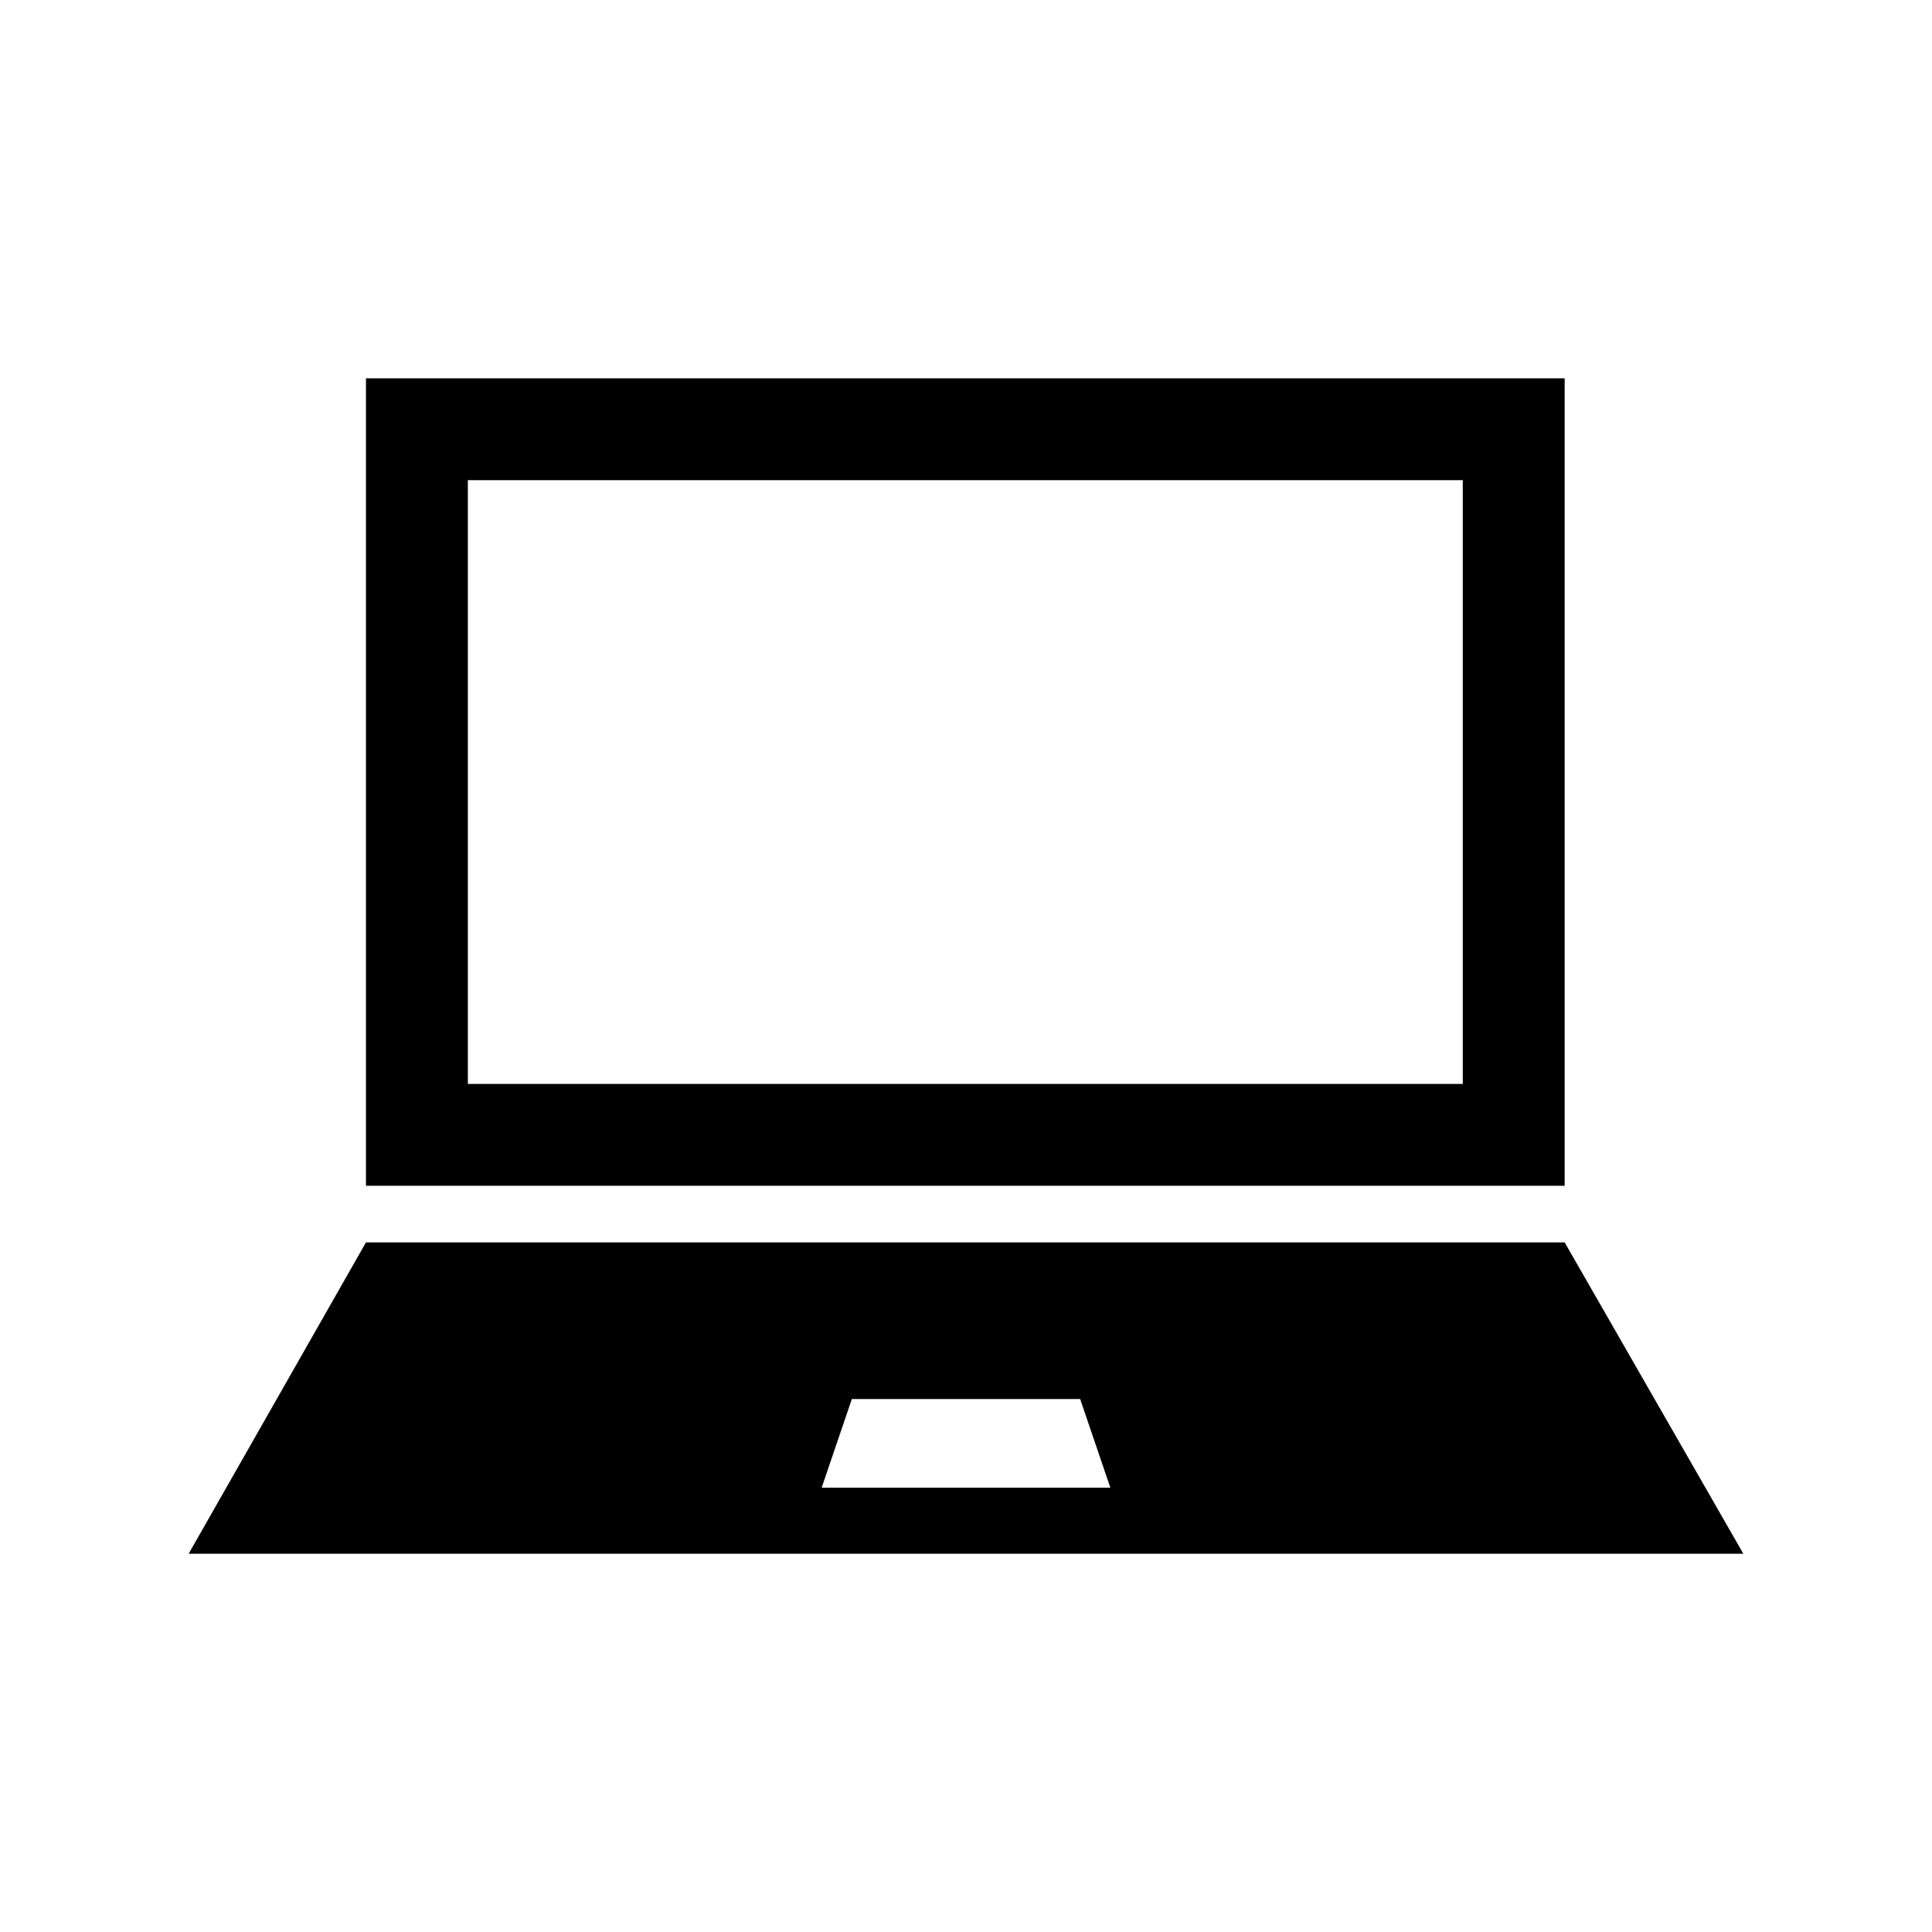 <?xml version="1.0" encoding="utf-8"?>

<!-- The icon can be used freely in both personal and commercial projects with no attribution required, but always appreciated. 
You may NOT sub-license, resell, rent, redistribute or otherwise transfer the icon without express written permission from iconmonstr.com -->

<!DOCTYPE svg PUBLIC "-//W3C//DTD SVG 1.1//EN" "http://www.w3.org/Graphics/SVG/1.1/DTD/svg11.dtd">
<svg version="1.1" xmlns="http://www.w3.org/2000/svg" xmlns:xlink="http://www.w3.org/1999/xlink" x="0px" y="0px"
	 width="512px" height="512px" viewBox="0 0 512 512" enable-background="new 0 0 512 512" xml:space="preserve">
<path id="laptop-icon" d="M414.653,100.25H96.986v214h317.667V100.25z M387.653,287.25H123.985v-160h263.668V287.25z
	 M414.653,329.25H96.986L50,411.75h412L414.653,329.25z M217.75,394.25l8-23.5h60.5l8,23.5H217.75z"/>
</svg>
